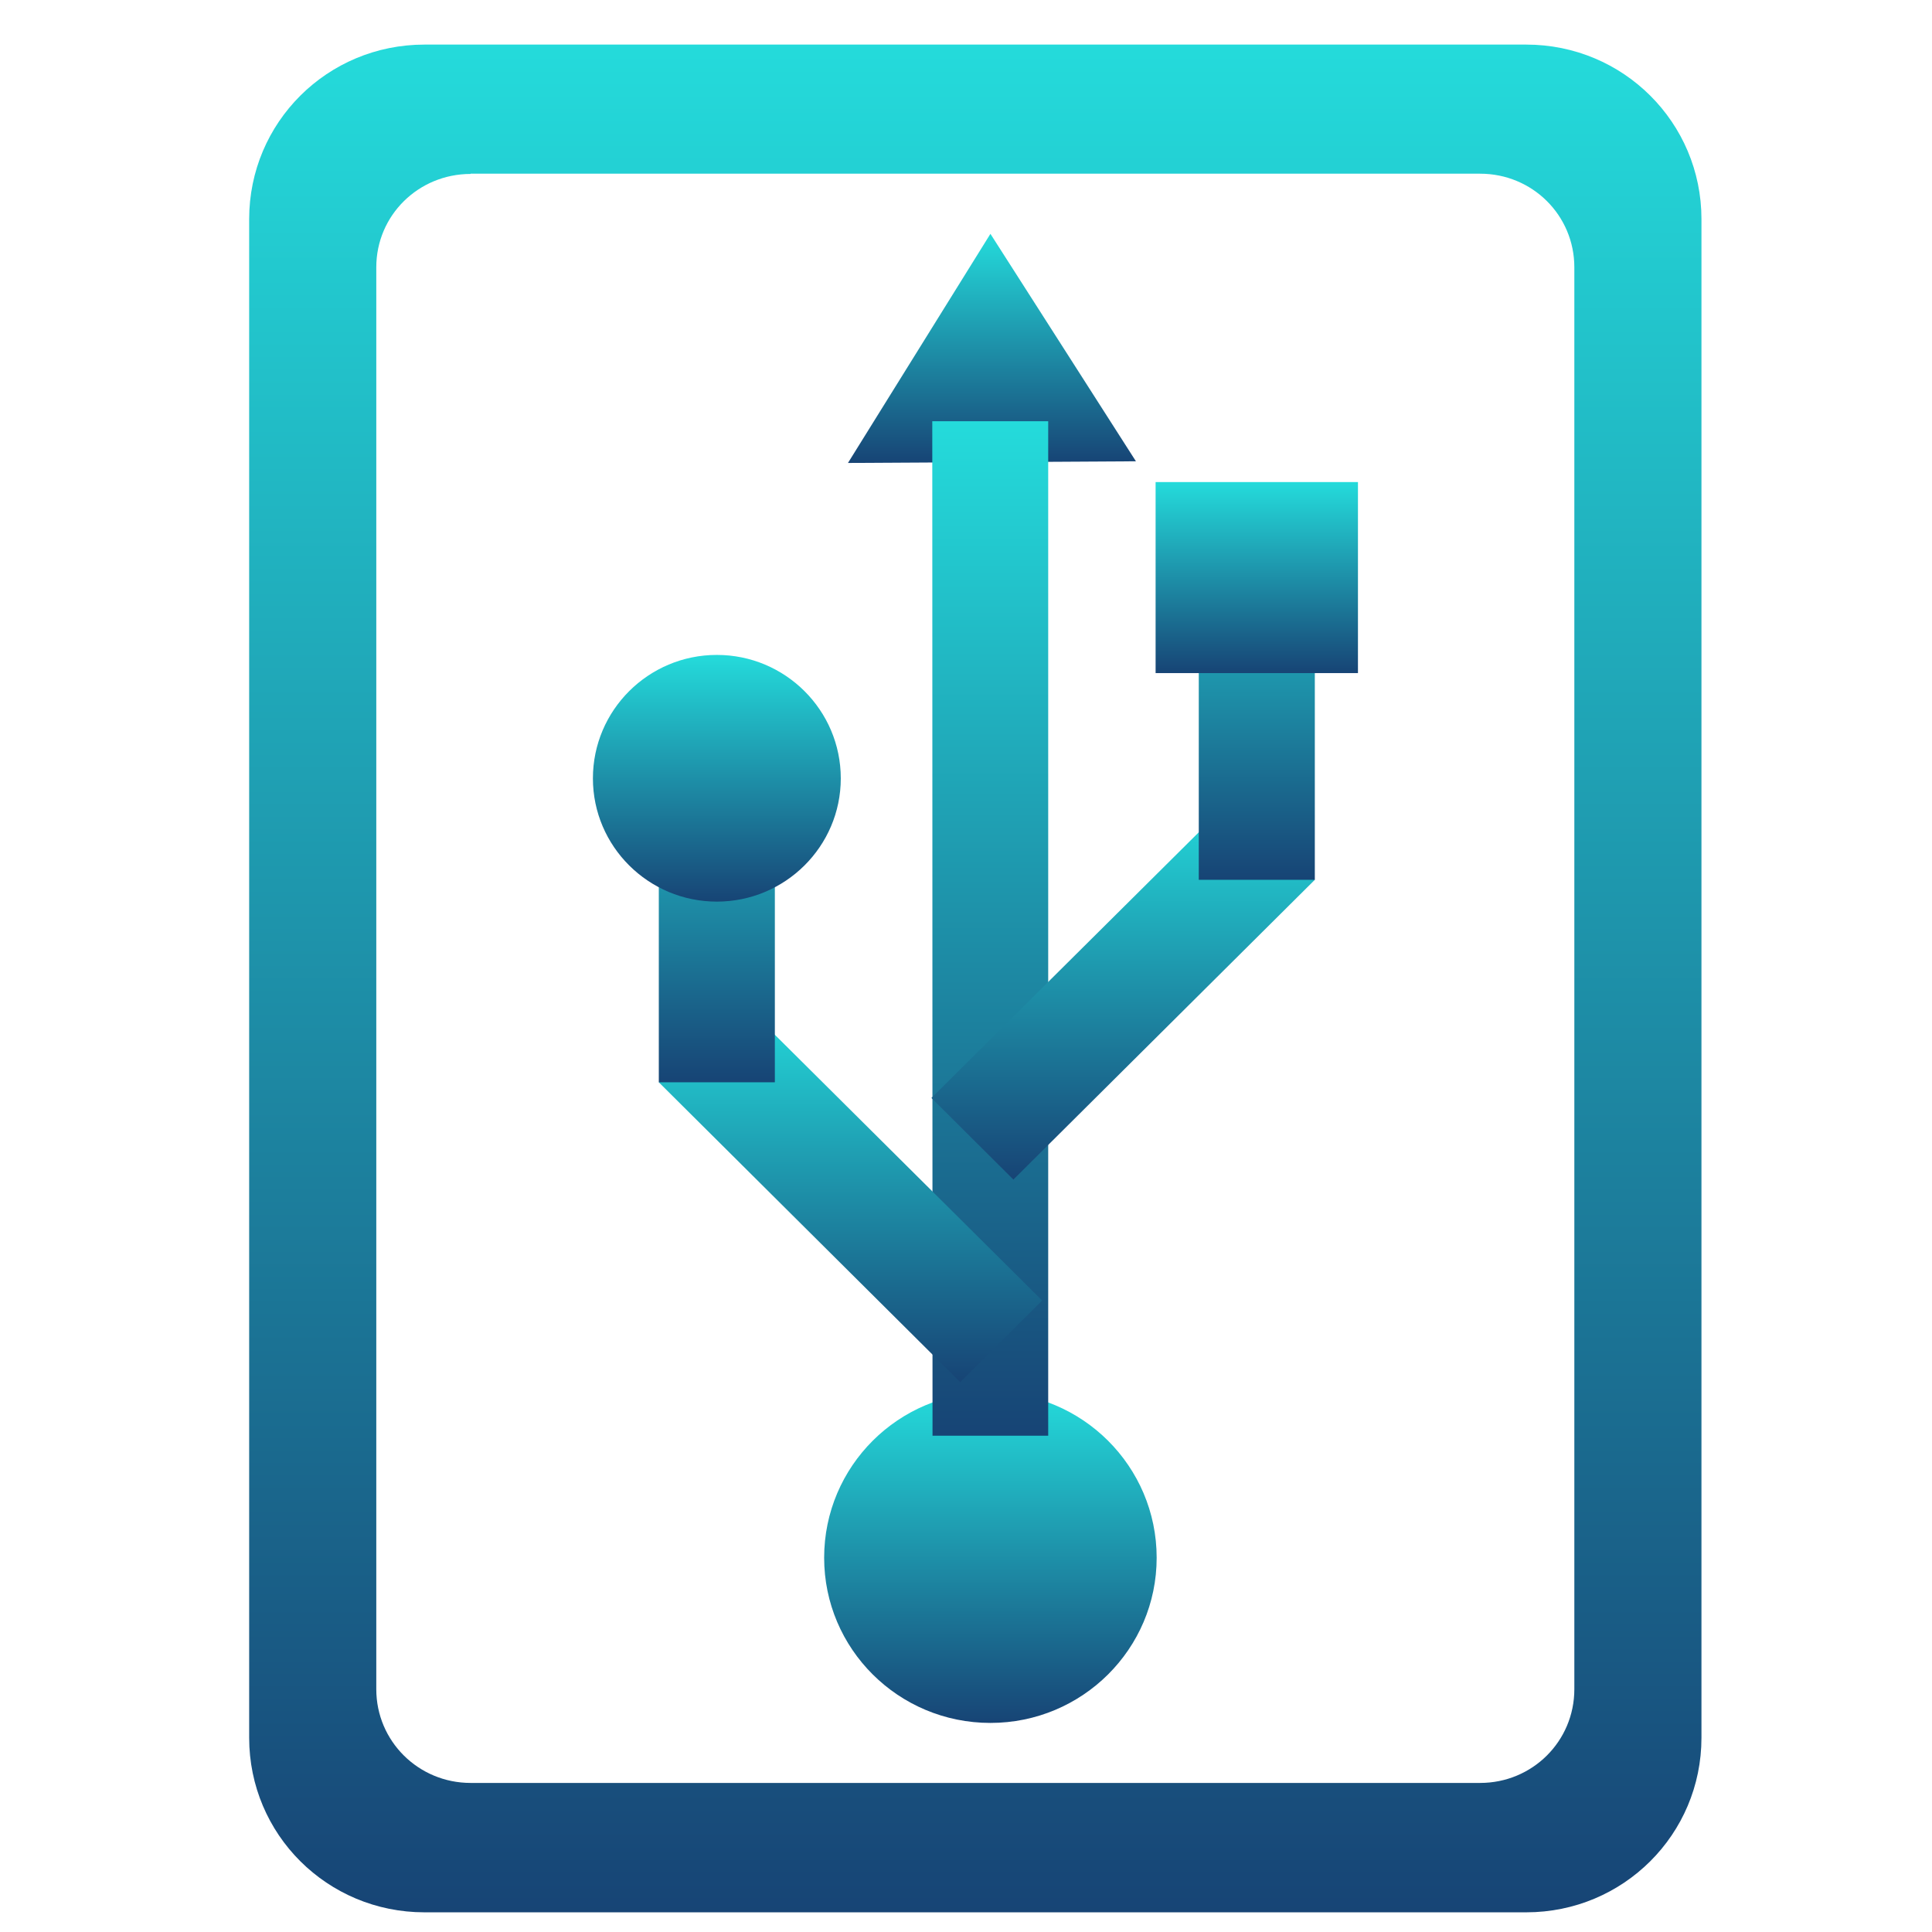 <svg xmlns="http://www.w3.org/2000/svg" xmlns:xlink="http://www.w3.org/1999/xlink" width="64" height="64" viewBox="0 0 64 64" version="1.1"><defs><linearGradient id="linear0" x1="0%" x2="0%" y1="0%" y2="100%"><stop offset="0%" style="stop-color:#24dbdb; stop-opacity:1"/><stop offset="100%" style="stop-color:#174475; stop-opacity:1"/></linearGradient></defs><g id="surface1"><path style=" stroke:none;fill-rule:nonzero;fill:url(#linear0);" d="M 14.062 1.477 C 10.84 1.477 8.254 4.059 8.254 7.258 L 8.254 57.566 C 8.254 60.766 10.84 63.348 14.062 63.348 L 50.559 63.348 C 53.773 63.348 56.363 60.766 56.363 57.566 L 56.363 7.258 C 56.363 4.059 53.773 1.477 50.559 1.477 Z M 15.59 5.754 L 49.031 5.754 C 50.762 5.754 52.152 7.133 52.152 8.855 L 52.152 55.957 C 52.152 57.68 50.762 59.062 49.031 59.062 L 15.59 59.062 C 13.863 59.062 12.465 57.68 12.465 55.957 L 12.465 8.855 C 12.465 7.133 13.863 5.762 15.59 5.762 "/><path style=" stroke:none;fill-rule:evenodd;fill:url(#linear0);" d="M 38.316 51.602 C 38.316 54.621 35.852 57.074 32.809 57.074 C 29.762 57.074 27.301 54.621 27.301 51.602 C 27.301 48.574 29.762 46.117 32.809 46.117 C 35.852 46.117 38.316 48.574 38.316 51.602 "/><path style=" stroke:none;fill-rule:evenodd;fill:url(#linear0);" d="M 37.629 15.281 L 28.09 15.336 L 32.809 7.746 Z M 37.629 15.281 "/><path style=" stroke:none;fill-rule:evenodd;fill:url(#linear0);" d="M 30.883 13.953 L 34.723 13.953 L 34.723 47.559 L 30.891 47.559 Z M 30.883 13.953 "/><path style=" stroke:none;fill-rule:evenodd;fill:url(#linear0);" d="M 21.824 35.852 L 24.543 33.16 L 34.523 43.082 L 31.809 45.785 Z M 21.824 35.852 "/><path style=" stroke:none;fill-rule:evenodd;fill:url(#linear0);" d="M 21.824 23.293 L 25.668 23.293 L 25.668 35.852 L 21.824 35.852 Z M 21.824 23.293 "/><path style=" stroke:none;fill-rule:evenodd;fill:url(#linear0);" d="M 27.852 25.785 C 27.852 28.035 26.012 29.867 23.746 29.867 C 21.48 29.867 19.641 28.035 19.641 25.785 C 19.641 23.527 21.48 21.695 23.746 21.695 C 26.012 21.695 27.852 23.527 27.852 25.785 "/><path style=" stroke:none;fill-rule:evenodd;fill:url(#linear0);" d="M 43.555 29.145 L 40.84 26.449 L 30.855 36.371 L 33.57 39.074 Z M 43.555 29.145 "/><path style=" stroke:none;fill-rule:evenodd;fill:url(#linear0);" d="M 43.555 16.582 L 39.711 16.582 L 39.711 29.145 L 43.555 29.145 Z M 43.555 16.582 "/><path style=" stroke:none;fill-rule:evenodd;fill:url(#linear0);" d="M 38.281 15.969 L 44.984 15.969 L 44.984 22.297 L 38.281 22.297 Z M 38.281 15.969 "/></g></svg>

